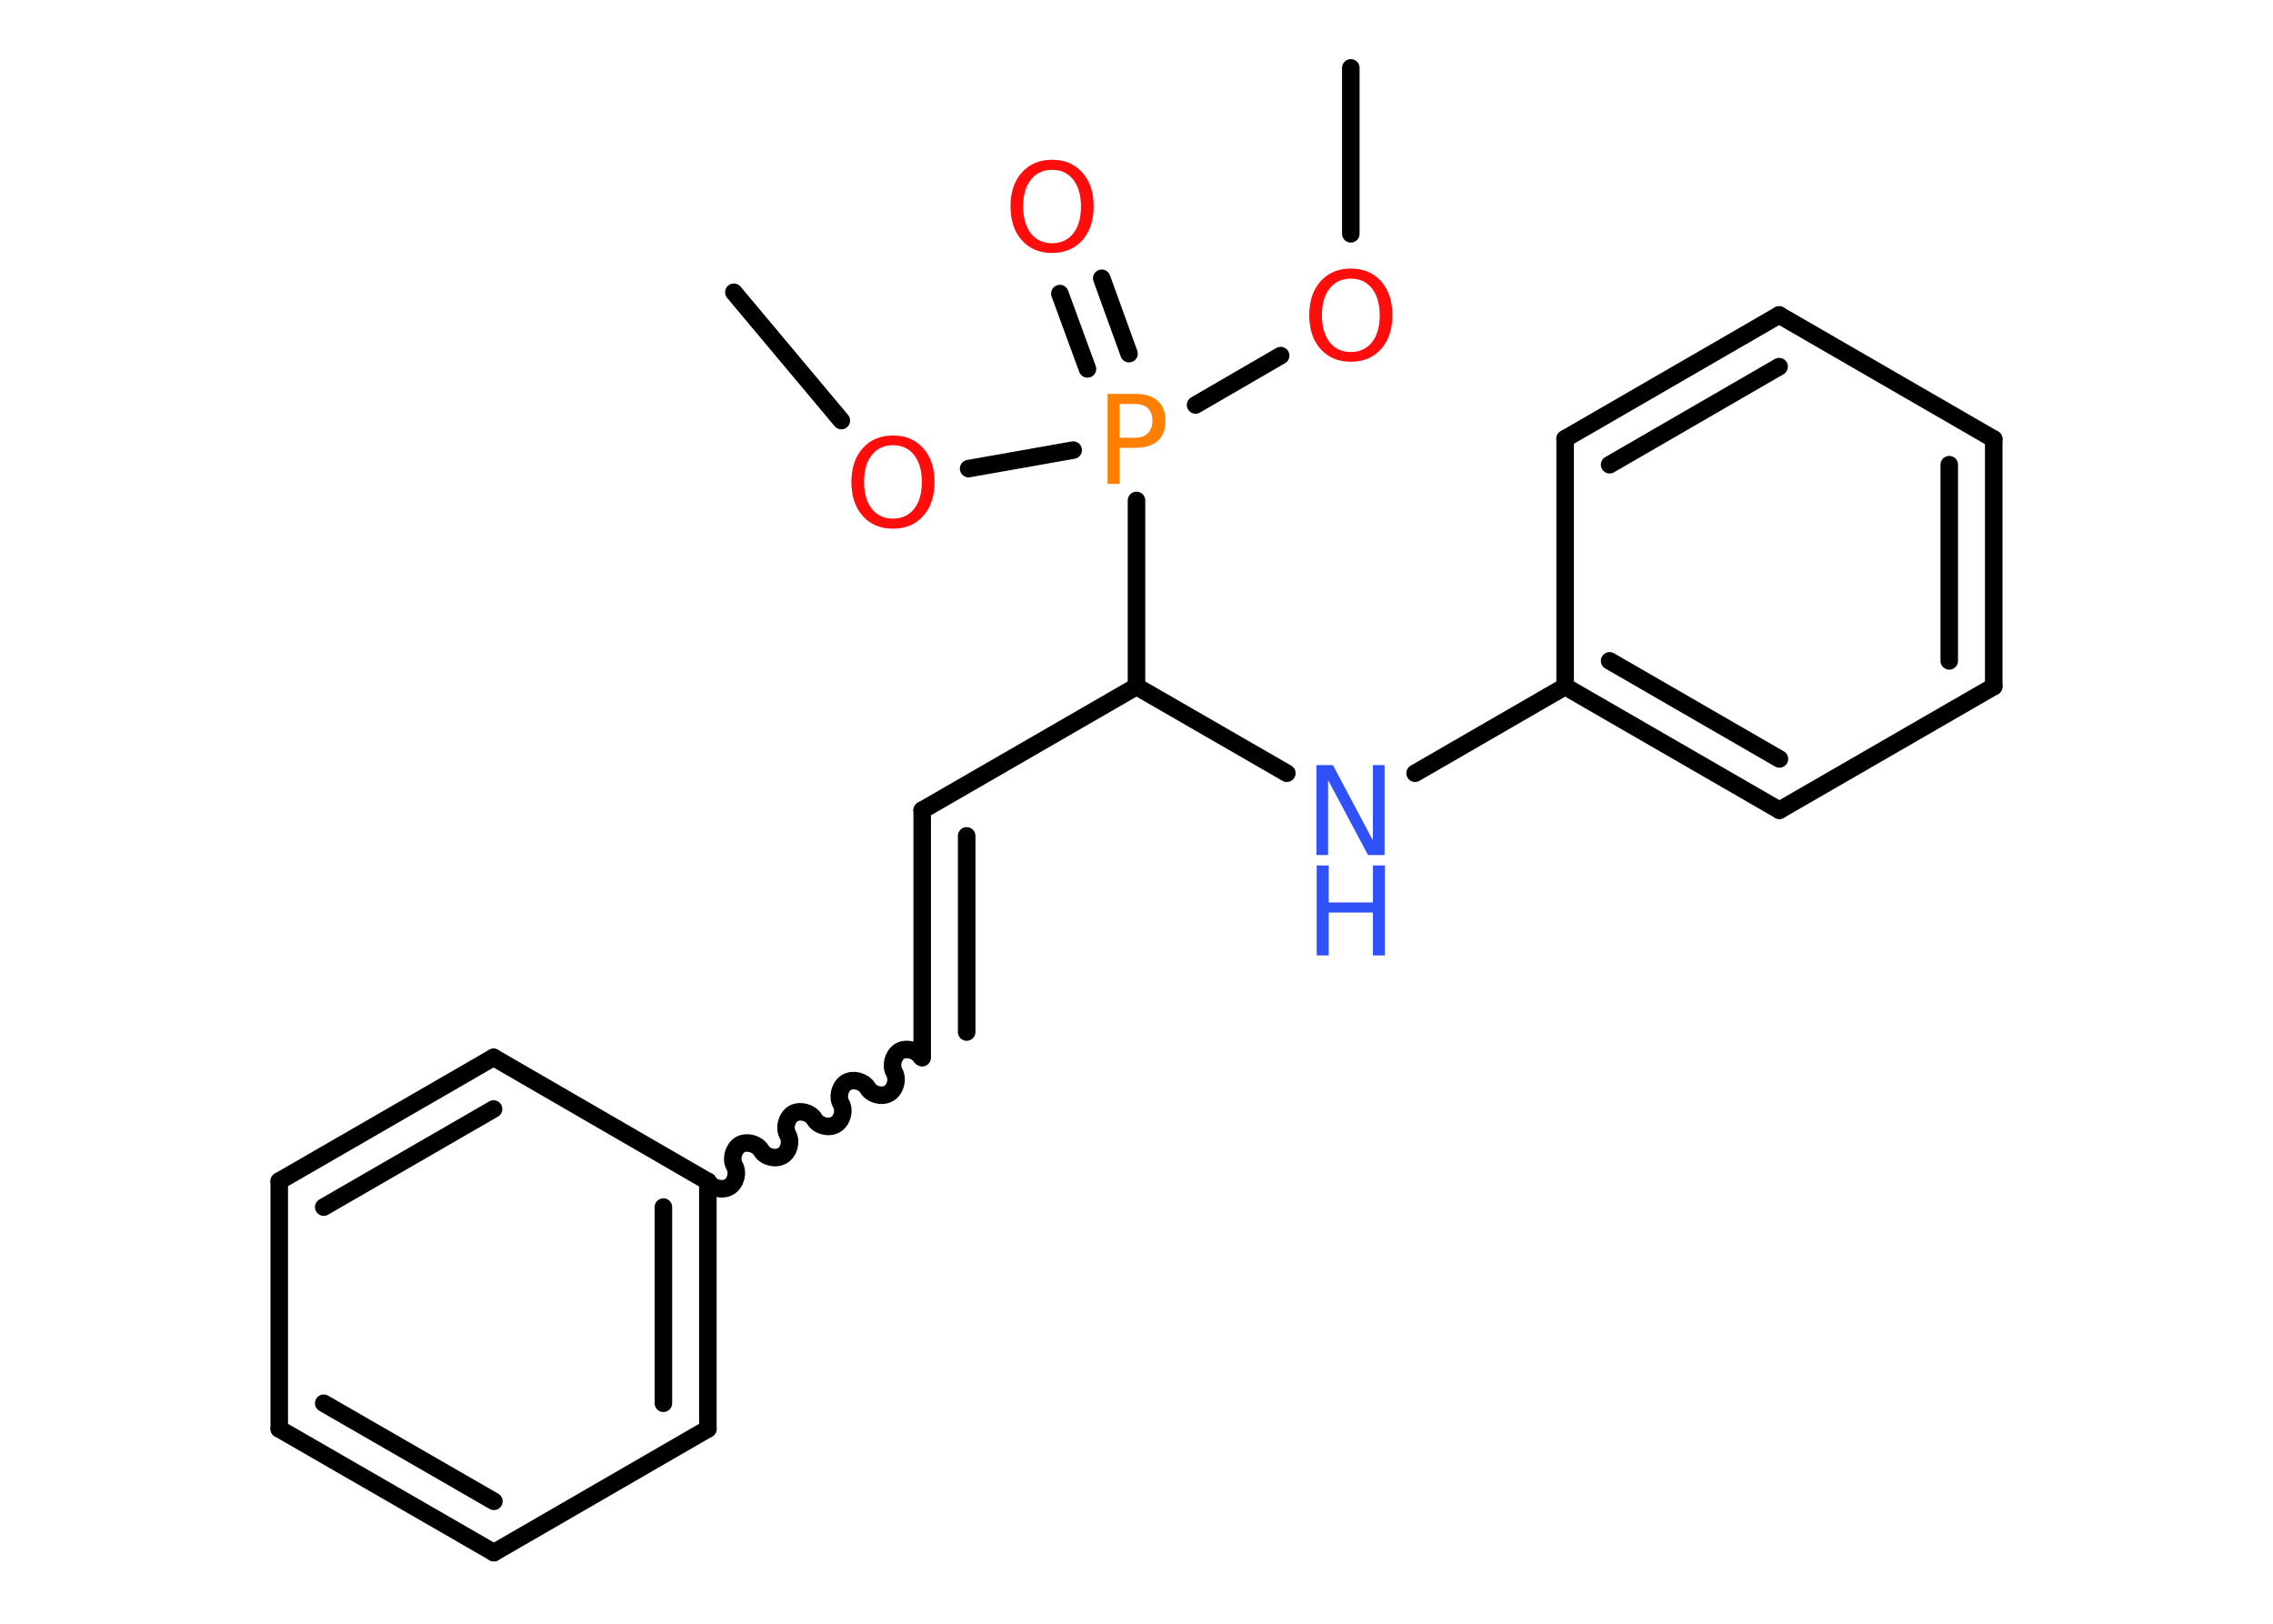 <?xml version='1.0' encoding='UTF-8'?>
<!DOCTYPE svg PUBLIC "-//W3C//DTD SVG 1.1//EN" "http://www.w3.org/Graphics/SVG/1.1/DTD/svg11.dtd">
<svg version='1.2' xmlns='http://www.w3.org/2000/svg' xmlns:xlink='http://www.w3.org/1999/xlink' width='70.0mm' height='50.0mm' viewBox='0 0 70.0 50.0'>
  <desc>Generated by the Chemistry Development Kit (http://github.com/cdk)</desc>
  <g stroke-linecap='round' stroke-linejoin='round' stroke='#000000' stroke-width='.54' fill='#FF0D0D'>
    <rect x='.0' y='.0' width='70.0' height='50.0' fill='#FFFFFF' stroke='none'/>
    <g id='mol1' class='mol'>
      <line id='mol1bnd1' class='bond' x1='41.6' y1='2.09' x2='41.6' y2='7.2'/>
      <line id='mol1bnd2' class='bond' x1='39.44' y1='10.95' x2='36.82' y2='12.47'/>
      <g id='mol1bnd3' class='bond'>
        <line x1='33.49' y1='11.36' x2='32.64' y2='9.04'/>
        <line x1='34.77' y1='10.89' x2='33.93' y2='8.57'/>
      </g>
      <line id='mol1bnd4' class='bond' x1='33.05' y1='13.86' x2='29.83' y2='14.43'/>
      <line id='mol1bnd5' class='bond' x1='25.91' y1='12.95' x2='22.6' y2='9.0'/>
      <line id='mol1bnd6' class='bond' x1='35.0' y1='15.41' x2='35.0' y2='21.14'/>
      <line id='mol1bnd7' class='bond' x1='35.0' y1='21.14' x2='28.4' y2='24.95'/>
      <g id='mol1bnd8' class='bond'>
        <line x1='28.4' y1='24.95' x2='28.4' y2='32.57'/>
        <line x1='29.77' y1='25.74' x2='29.77' y2='31.78'/>
      </g>
      <path id='mol1bnd9' class='bond' d='M21.8 36.38c.12 .21 .44 .29 .65 .17c.21 -.12 .29 -.44 .17 -.65c-.12 -.21 -.03 -.53 .17 -.65c.21 -.12 .53 -.03 .65 .17c.12 .21 .44 .29 .65 .17c.21 -.12 .29 -.44 .17 -.65c-.12 -.21 -.03 -.53 .17 -.65c.21 -.12 .53 -.03 .65 .17c.12 .21 .44 .29 .65 .17c.21 -.12 .29 -.44 .17 -.65c-.12 -.21 -.03 -.53 .17 -.65c.21 -.12 .53 -.03 .65 .17c.12 .21 .44 .29 .65 .17c.21 -.12 .29 -.44 .17 -.65c-.12 -.21 -.03 -.53 .17 -.65c.21 -.12 .53 -.03 .65 .17' fill='none' stroke='#000000' stroke-width='.54'/>
      <g id='mol1bnd10' class='bond'>
        <line x1='21.8' y1='44.0' x2='21.8' y2='36.38'/>
        <line x1='20.43' y1='43.21' x2='20.43' y2='37.17'/>
      </g>
      <line id='mol1bnd11' class='bond' x1='21.8' y1='44.0' x2='15.21' y2='47.81'/>
      <g id='mol1bnd12' class='bond'>
        <line x1='8.6' y1='44.0' x2='15.21' y2='47.81'/>
        <line x1='9.97' y1='43.21' x2='15.21' y2='46.23'/>
      </g>
      <line id='mol1bnd13' class='bond' x1='8.6' y1='44.0' x2='8.6' y2='36.37'/>
      <g id='mol1bnd14' class='bond'>
        <line x1='15.2' y1='32.56' x2='8.6' y2='36.37'/>
        <line x1='15.2' y1='34.15' x2='9.97' y2='37.17'/>
      </g>
      <line id='mol1bnd15' class='bond' x1='21.8' y1='36.38' x2='15.2' y2='32.56'/>
      <line id='mol1bnd16' class='bond' x1='35.0' y1='21.14' x2='39.63' y2='23.81'/>
      <line id='mol1bnd17' class='bond' x1='43.58' y1='23.81' x2='48.2' y2='21.14'/>
      <g id='mol1bnd18' class='bond'>
        <line x1='48.2' y1='21.14' x2='54.8' y2='24.95'/>
        <line x1='49.57' y1='20.35' x2='54.8' y2='23.37'/>
      </g>
      <line id='mol1bnd19' class='bond' x1='54.8' y1='24.95' x2='61.4' y2='21.14'/>
      <g id='mol1bnd20' class='bond'>
        <line x1='61.4' y1='21.14' x2='61.4' y2='13.52'/>
        <line x1='60.03' y1='20.35' x2='60.03' y2='14.31'/>
      </g>
      <line id='mol1bnd21' class='bond' x1='61.4' y1='13.52' x2='54.79' y2='9.7'/>
      <g id='mol1bnd22' class='bond'>
        <line x1='54.79' y1='9.7' x2='48.2' y2='13.51'/>
        <line x1='54.79' y1='11.29' x2='49.57' y2='14.31'/>
      </g>
      <line id='mol1bnd23' class='bond' x1='48.2' y1='21.14' x2='48.2' y2='13.51'/>
      <path id='mol1atm2' class='atom' d='M41.6 8.58q-.41 .0 -.65 .3q-.24 .3 -.24 .83q.0 .52 .24 .83q.24 .3 .65 .3q.41 .0 .65 -.3q.24 -.3 .24 -.83q.0 -.52 -.24 -.83q-.24 -.3 -.65 -.3zM41.6 8.27q.58 .0 .93 .39q.35 .39 .35 1.04q.0 .66 -.35 1.05q-.35 .39 -.93 .39q-.58 .0 -.93 -.39q-.35 -.39 -.35 -1.05q.0 -.65 .35 -1.04q.35 -.39 .93 -.39z' stroke='none'/>
      <path id='mol1atm3' class='atom' d='M34.48 12.44v1.04h.47q.26 .0 .4 -.14q.14 -.14 .14 -.38q.0 -.25 -.14 -.39q-.14 -.13 -.4 -.13h-.47zM34.11 12.13h.84q.47 .0 .7 .21q.24 .21 .24 .62q.0 .41 -.24 .62q-.24 .21 -.7 .21h-.47v1.11h-.37v-2.77z' stroke='none' fill='#FF8000'/>
      <path id='mol1atm4' class='atom' d='M32.4 5.23q-.41 .0 -.65 .3q-.24 .3 -.24 .83q.0 .52 .24 .83q.24 .3 .65 .3q.41 .0 .65 -.3q.24 -.3 .24 -.83q.0 -.52 -.24 -.83q-.24 -.3 -.65 -.3zM32.4 4.92q.58 .0 .93 .39q.35 .39 .35 1.04q.0 .66 -.35 1.05q-.35 .39 -.93 .39q-.58 .0 -.93 -.39q-.35 -.39 -.35 -1.05q.0 -.65 .35 -1.04q.35 -.39 .93 -.39z' stroke='none'/>
      <path id='mol1atm5' class='atom' d='M27.5 13.71q-.41 .0 -.65 .3q-.24 .3 -.24 .83q.0 .52 .24 .83q.24 .3 .65 .3q.41 .0 .65 -.3q.24 -.3 .24 -.83q.0 -.52 -.24 -.83q-.24 -.3 -.65 -.3zM27.5 13.41q.58 .0 .93 .39q.35 .39 .35 1.04q.0 .66 -.35 1.05q-.35 .39 -.93 .39q-.58 .0 -.93 -.39q-.35 -.39 -.35 -1.05q.0 -.65 .35 -1.04q.35 -.39 .93 -.39z' stroke='none'/>
      <g id='mol1atm16' class='atom'>
        <path d='M40.55 23.56h.5l1.23 2.32v-2.32h.36v2.77h-.51l-1.23 -2.31v2.31h-.36v-2.77z' stroke='none' fill='#3050F8'/>
        <path d='M40.55 26.65h.37v1.14h1.36v-1.14h.37v2.77h-.37v-1.32h-1.36v1.32h-.37v-2.77z' stroke='none' fill='#3050F8'/>
      </g>
    </g>
  </g>
</svg>
